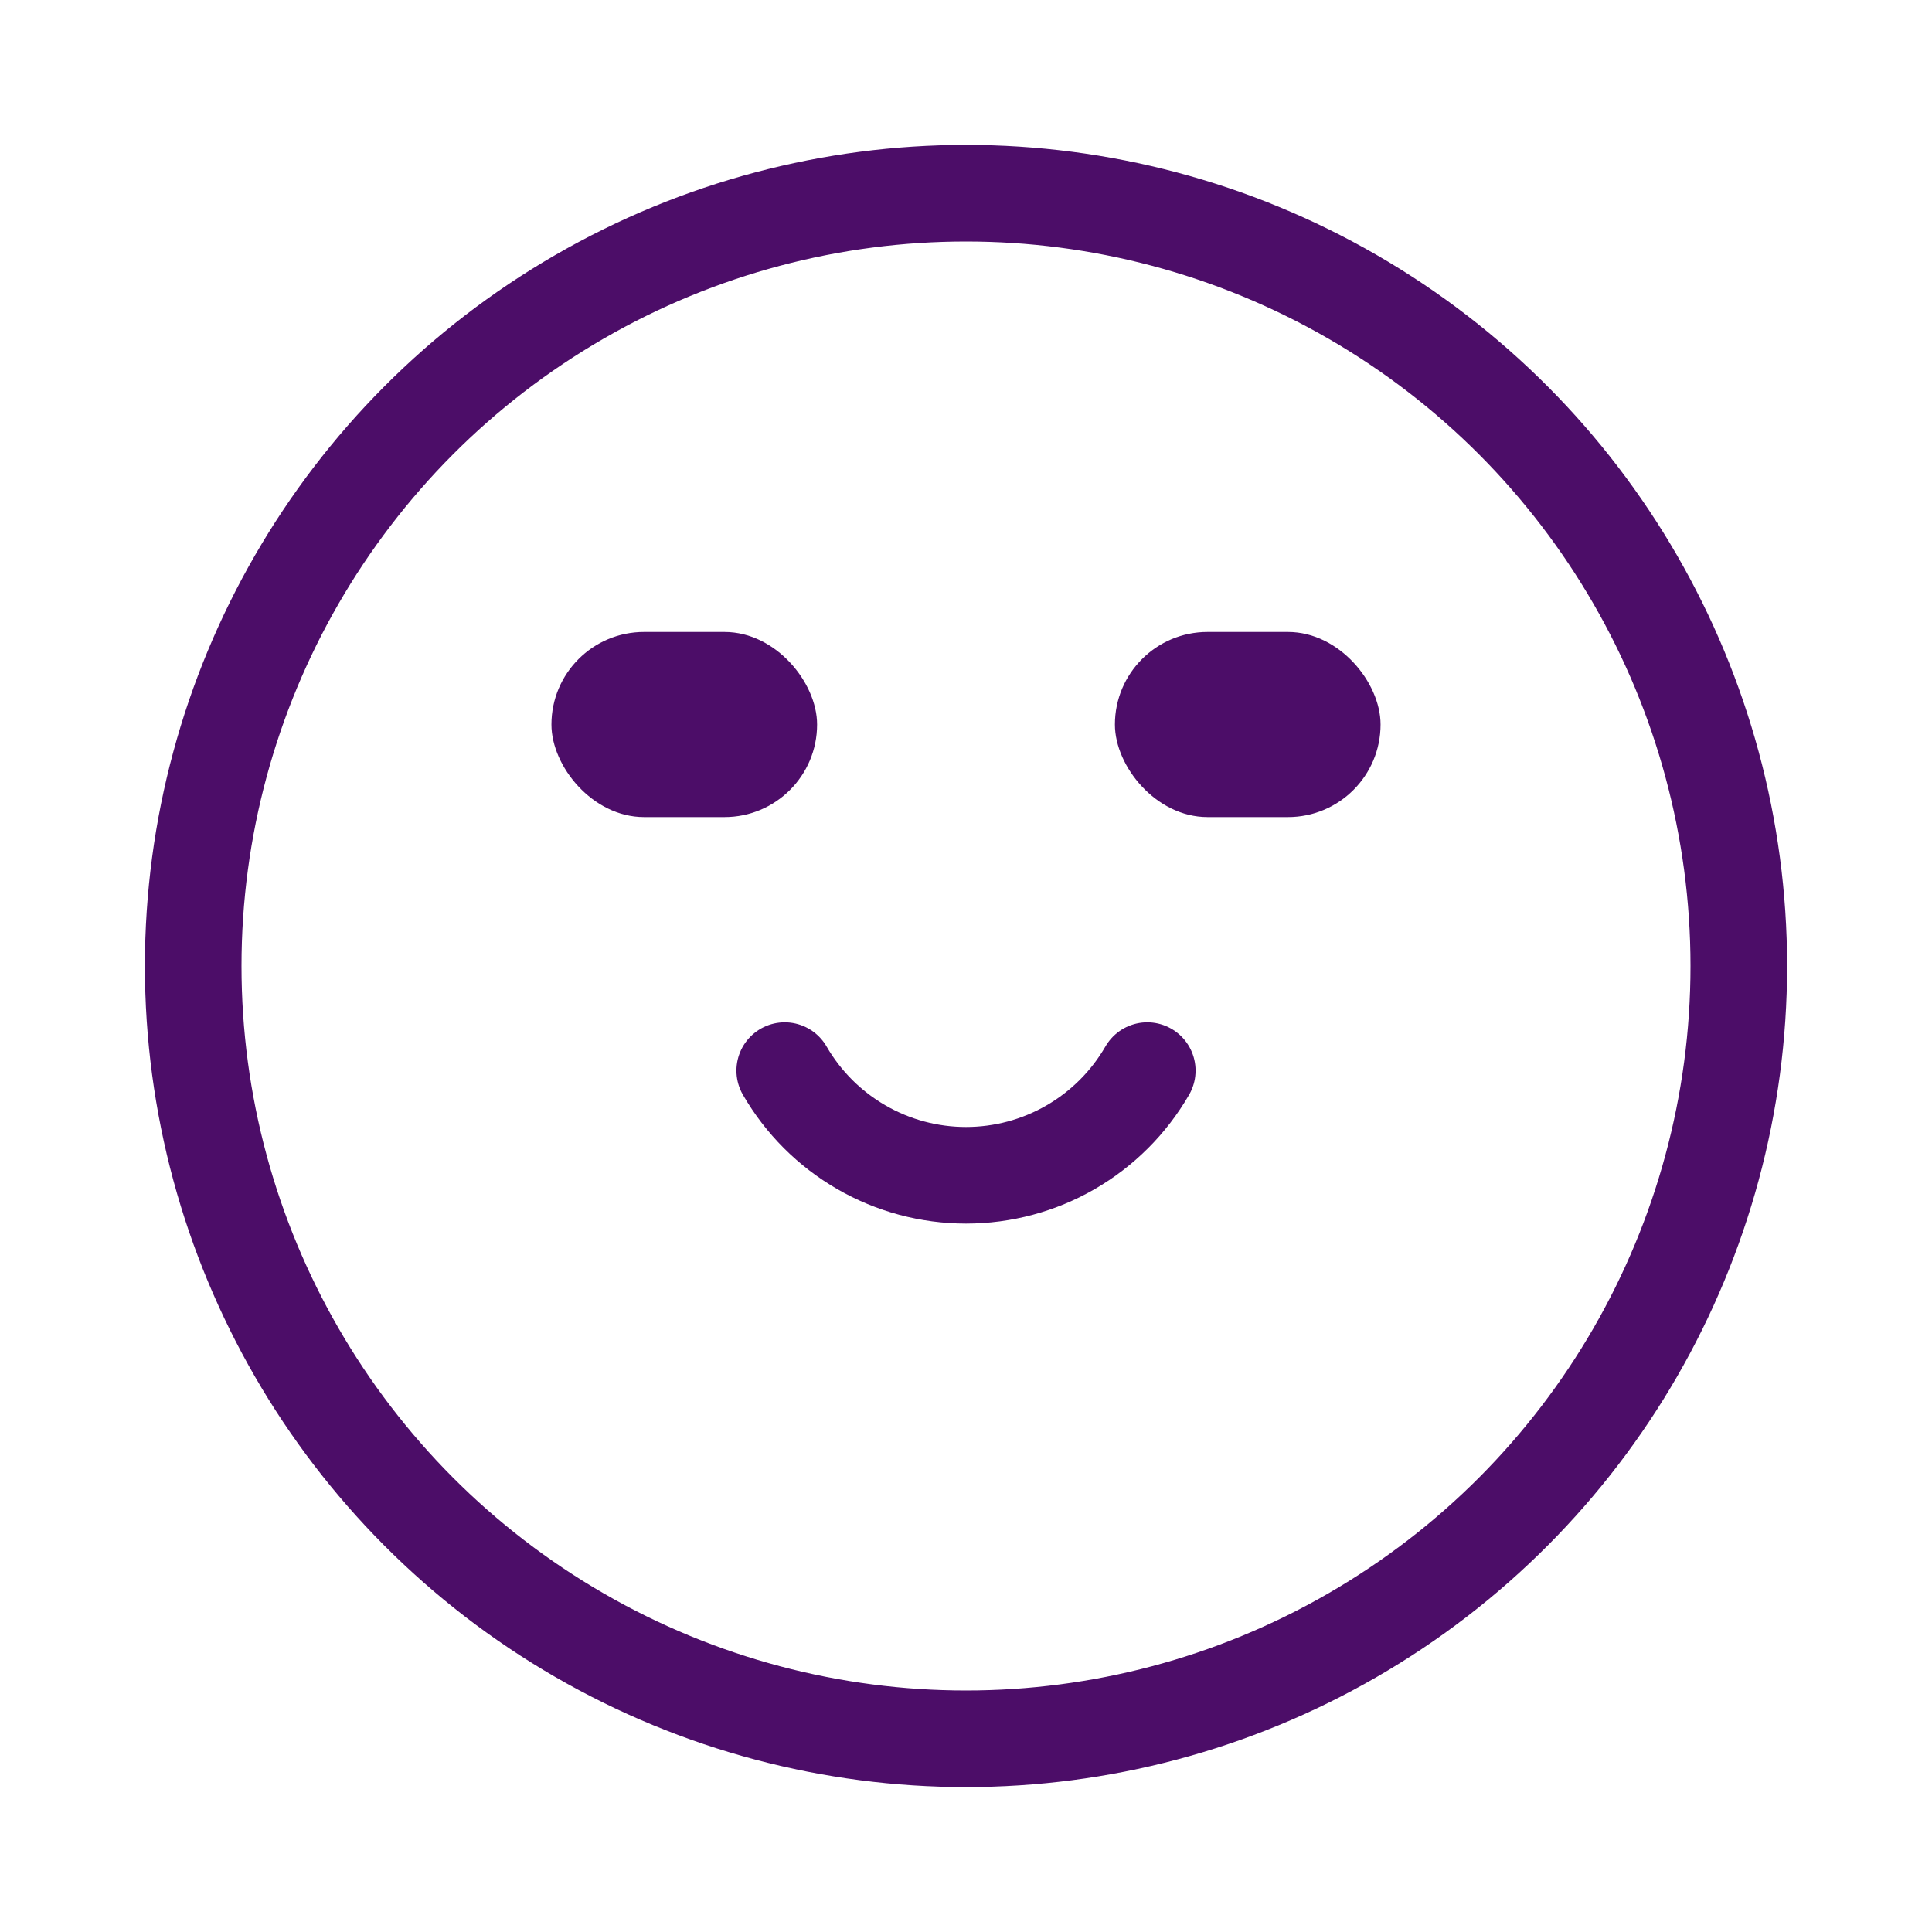 <svg width="40" height="40" viewBox="0 0 40 40" fill="none" xmlns="http://www.w3.org/2000/svg">
<circle cx="20" cy="20" r="16" stroke="#4C0D68" stroke-width="2" stroke-linecap="round"/>
<path d="M16.247 22.166C16.628 22.825 17.175 23.372 17.833 23.752C18.492 24.133 19.239 24.333 20 24.333C20.761 24.333 21.508 24.133 22.167 23.752C22.825 23.372 23.372 22.825 23.753 22.166" stroke="#4C0D68" stroke-width="2" stroke-linecap="round"/>
<rect x="11.542" y="13.209" width="5.25" height="3.583" rx="1.792" fill="#4C0D68" stroke="#4C0D68" stroke-width="0.25" stroke-linecap="round"/>
<rect x="23.208" y="13.209" width="5.25" height="3.583" rx="1.792" fill="#4C0D68" stroke="#4C0D68" stroke-width="0.25" stroke-linecap="round"/>
</svg>
